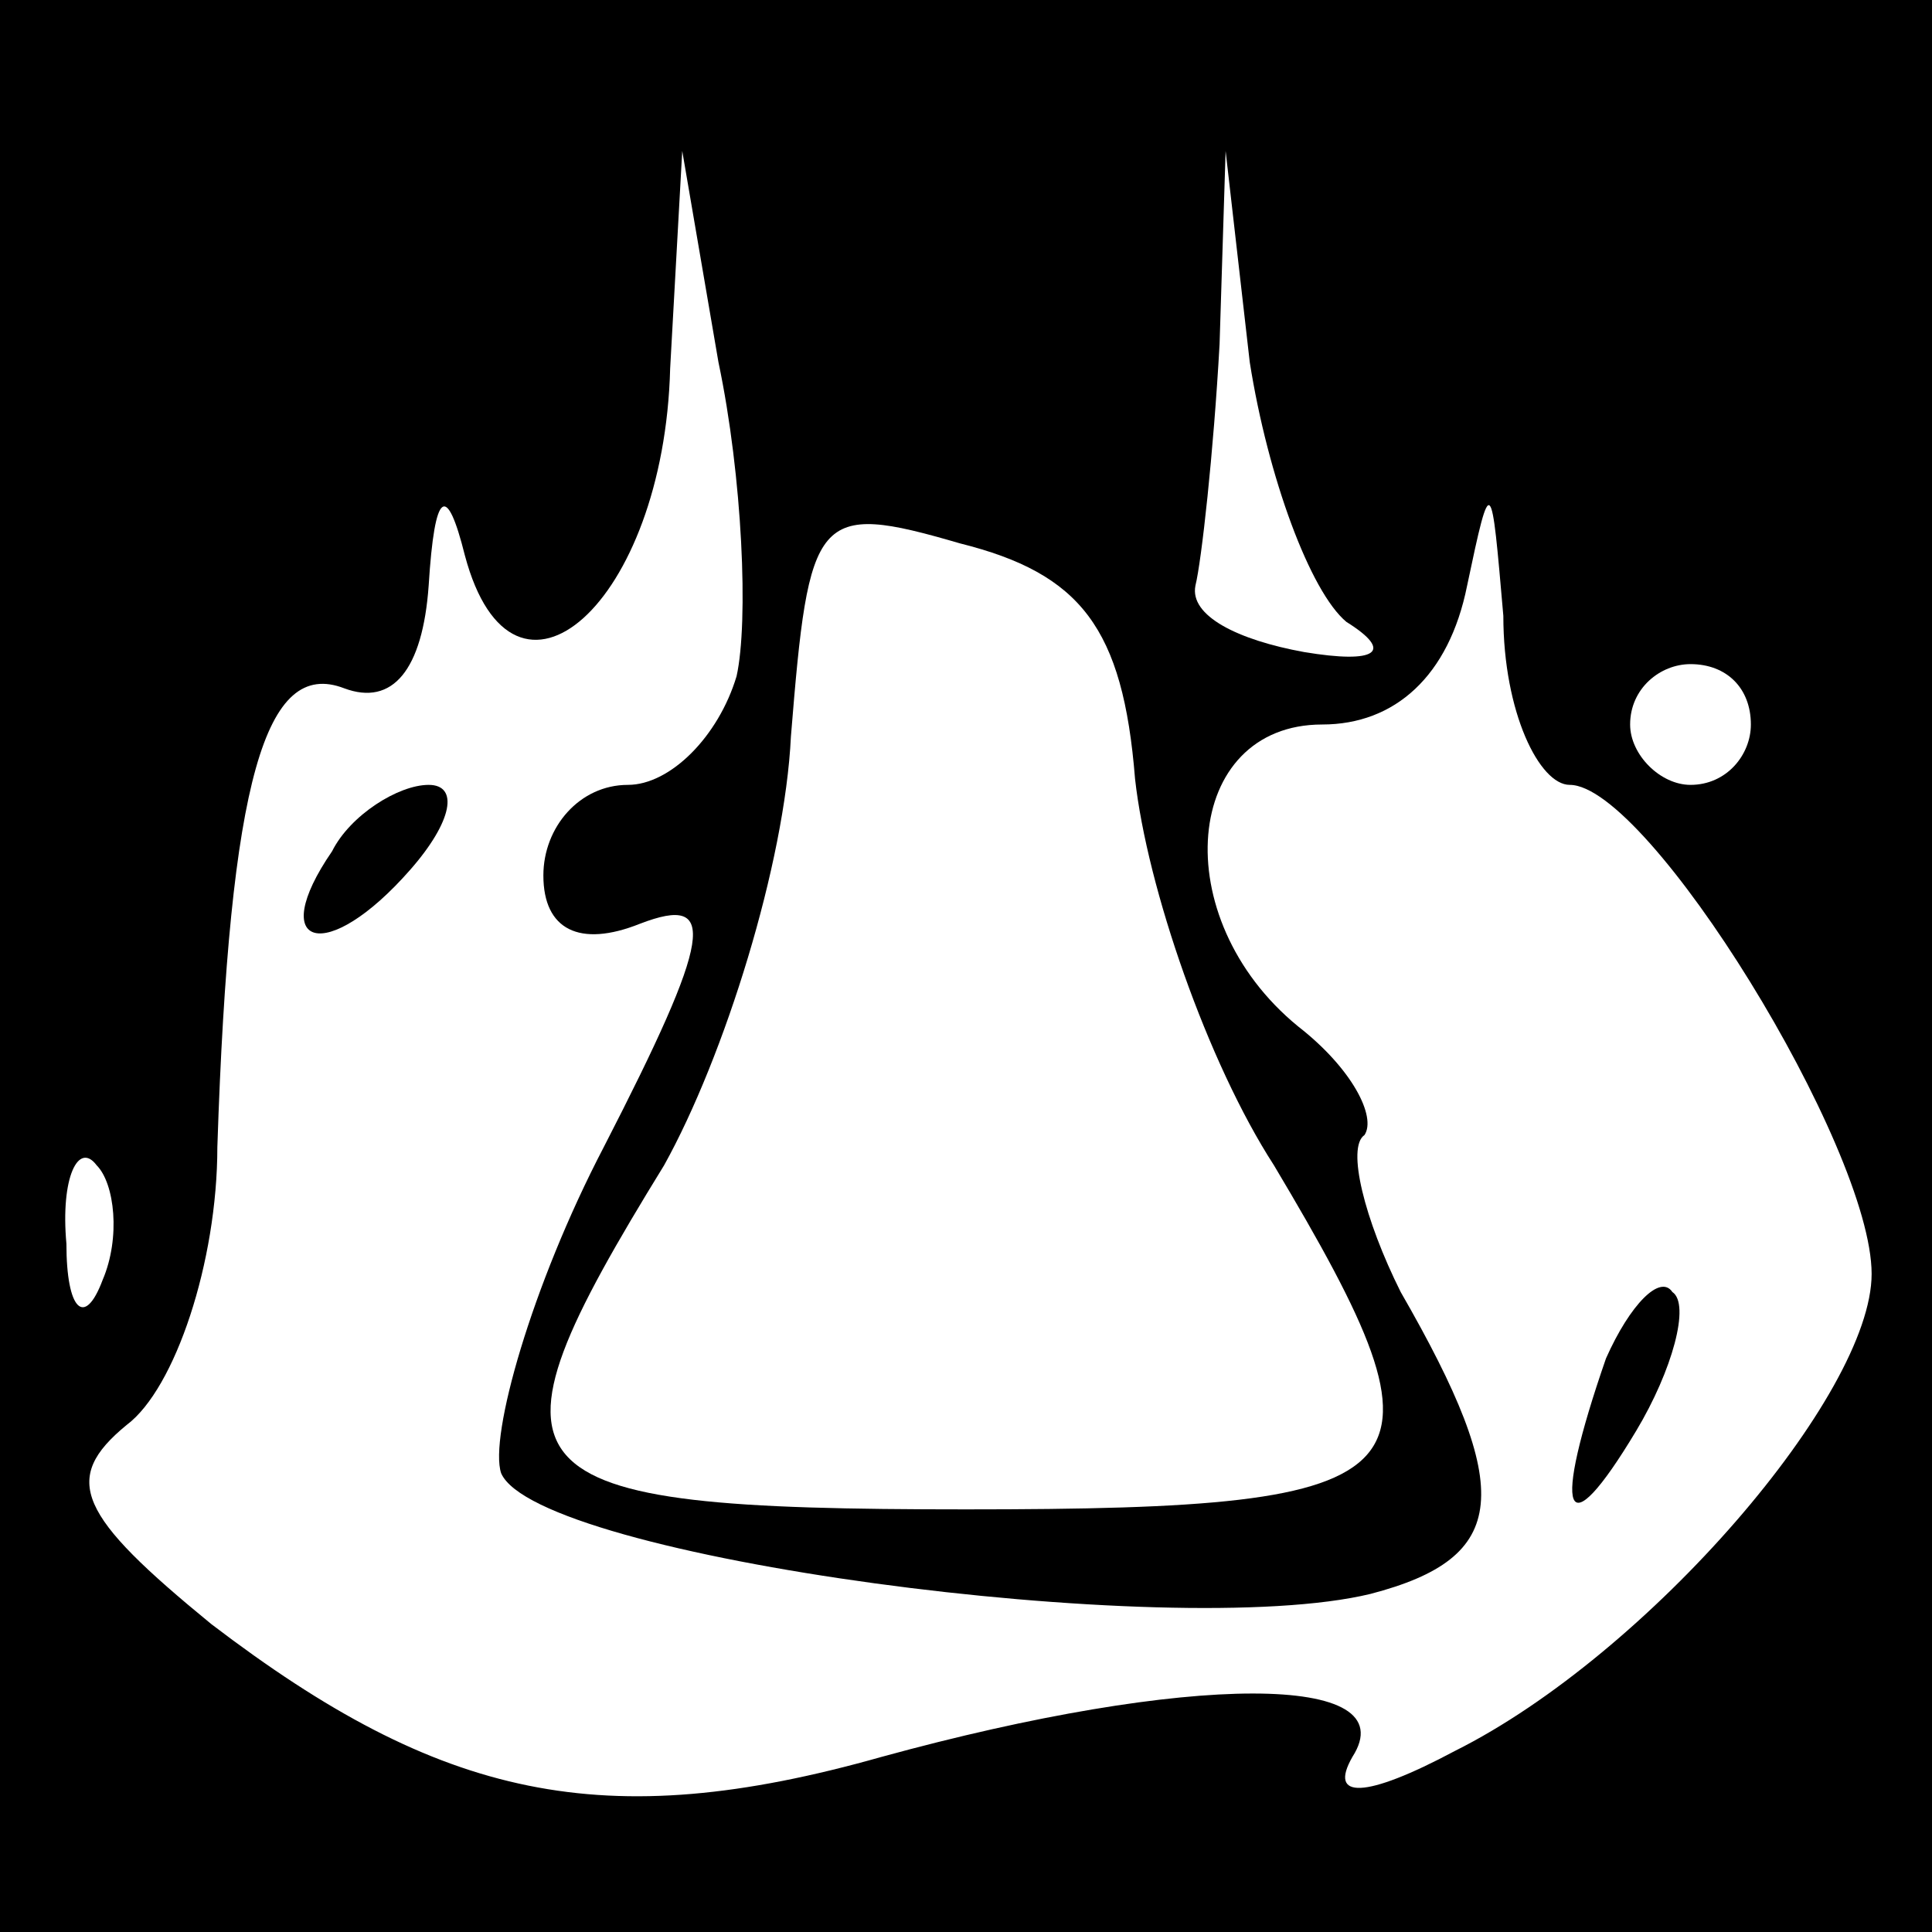 <?xml version="1.0" standalone="no"?>
<!DOCTYPE svg PUBLIC "-//W3C//DTD SVG 20010904//EN"
 "http://www.w3.org/TR/2001/REC-SVG-20010904/DTD/svg10.dtd">
<svg version="1.0" xmlns="http://www.w3.org/2000/svg"
 width="32pt" height="32pt" viewBox="0 0 32 32"
 preserveAspectRatio="xMidYMid meet">
<rect x="0" y="0" width="32" height="32" fill="#808080" stroke="none"/>
<g transform="translate(0,32) scale(0.1,-0.1)"
fill="#000000" stroke="none">
<path fill="#000000" stroke="none" d="M0 160 l0 -160 160 0 160 0 0 160 0
160 -160 0 -160 0 0 -160z"/>
<path fill="#ffffff" stroke="none" d="M122 208 c-3 -10 -11 -18 -18 -18 -8 0
-14 -7 -14 -15 0 -9 6 -12 16 -8 13 5 12 -2 -6 -37 -12 -23 -19 -48 -17 -54 6
-14 111 -28 144 -20 23 6 24 17 5 50 -6 12 -9 24 -6 26 2 3 -2 11 -11 18 -22
18 -19 50 4 50 12 0 21 8 24 23 4 19 4 18 6 -5 0 -16 6 -28 11 -28 13 0 50
-60 50 -81 0 -20 -37 -63 -69 -79 -15 -8 -21 -8 -17 -1 9 14 -27 14 -78 0 -46
-13 -73 -7 -111 22 -22 18 -25 24 -14 33 8 6 15 27 15 46 2 61 8 81 21 76 8
-3 13 3 14 17 1 16 3 17 6 5 8 -30 33 -8 34 31 l2 36 6 -35 c4 -19 5 -43 3
-52z"/>
<path fill="#ffffff" stroke="none" d="M223 217 c8 -5 5 -7 -7 -5 -11 2 -19 6
-18 11 1 4 3 22 4 40 l1 32 4 -35 c3 -19 10 -38 16 -43z"/>
<path fill="#ffffff" stroke="none" d="M188 191 c2 -18 12 -47 23 -64 31 -52
27 -57 -51 -57 -78 0 -82 5 -50 57 10 18 20 50 21 71 3 37 4 39 28 32 20 -5
27 -14 29 -39z"/>
<path fill="#ffffff" stroke="none" d="M290 200 c0 -5 -4 -10 -10 -10 -5 0
-10 5 -10 10 0 6 5 10 10 10 6 0 10 -4 10 -10z"/>
<path fill="#ffffff" stroke="none" d="M17 108 c-3 -8 -6 -5 -6 6 -1 11 2 17
5 13 3 -3 4 -12 1 -19z"/>
<path fill="#000000" stroke="none" d="M55 179 c-11 -16 -1 -19 13 -3 7 8 8
14 3 14 -5 0 -13 -5 -16 -11z"/>
<path fill="#000000" stroke="none" d="M266 95 c-9 -26 -7 -32 5 -12 6 10 9
21 6 23 -2 3 -7 -2 -11 -11z"/>
</g>
</svg>
